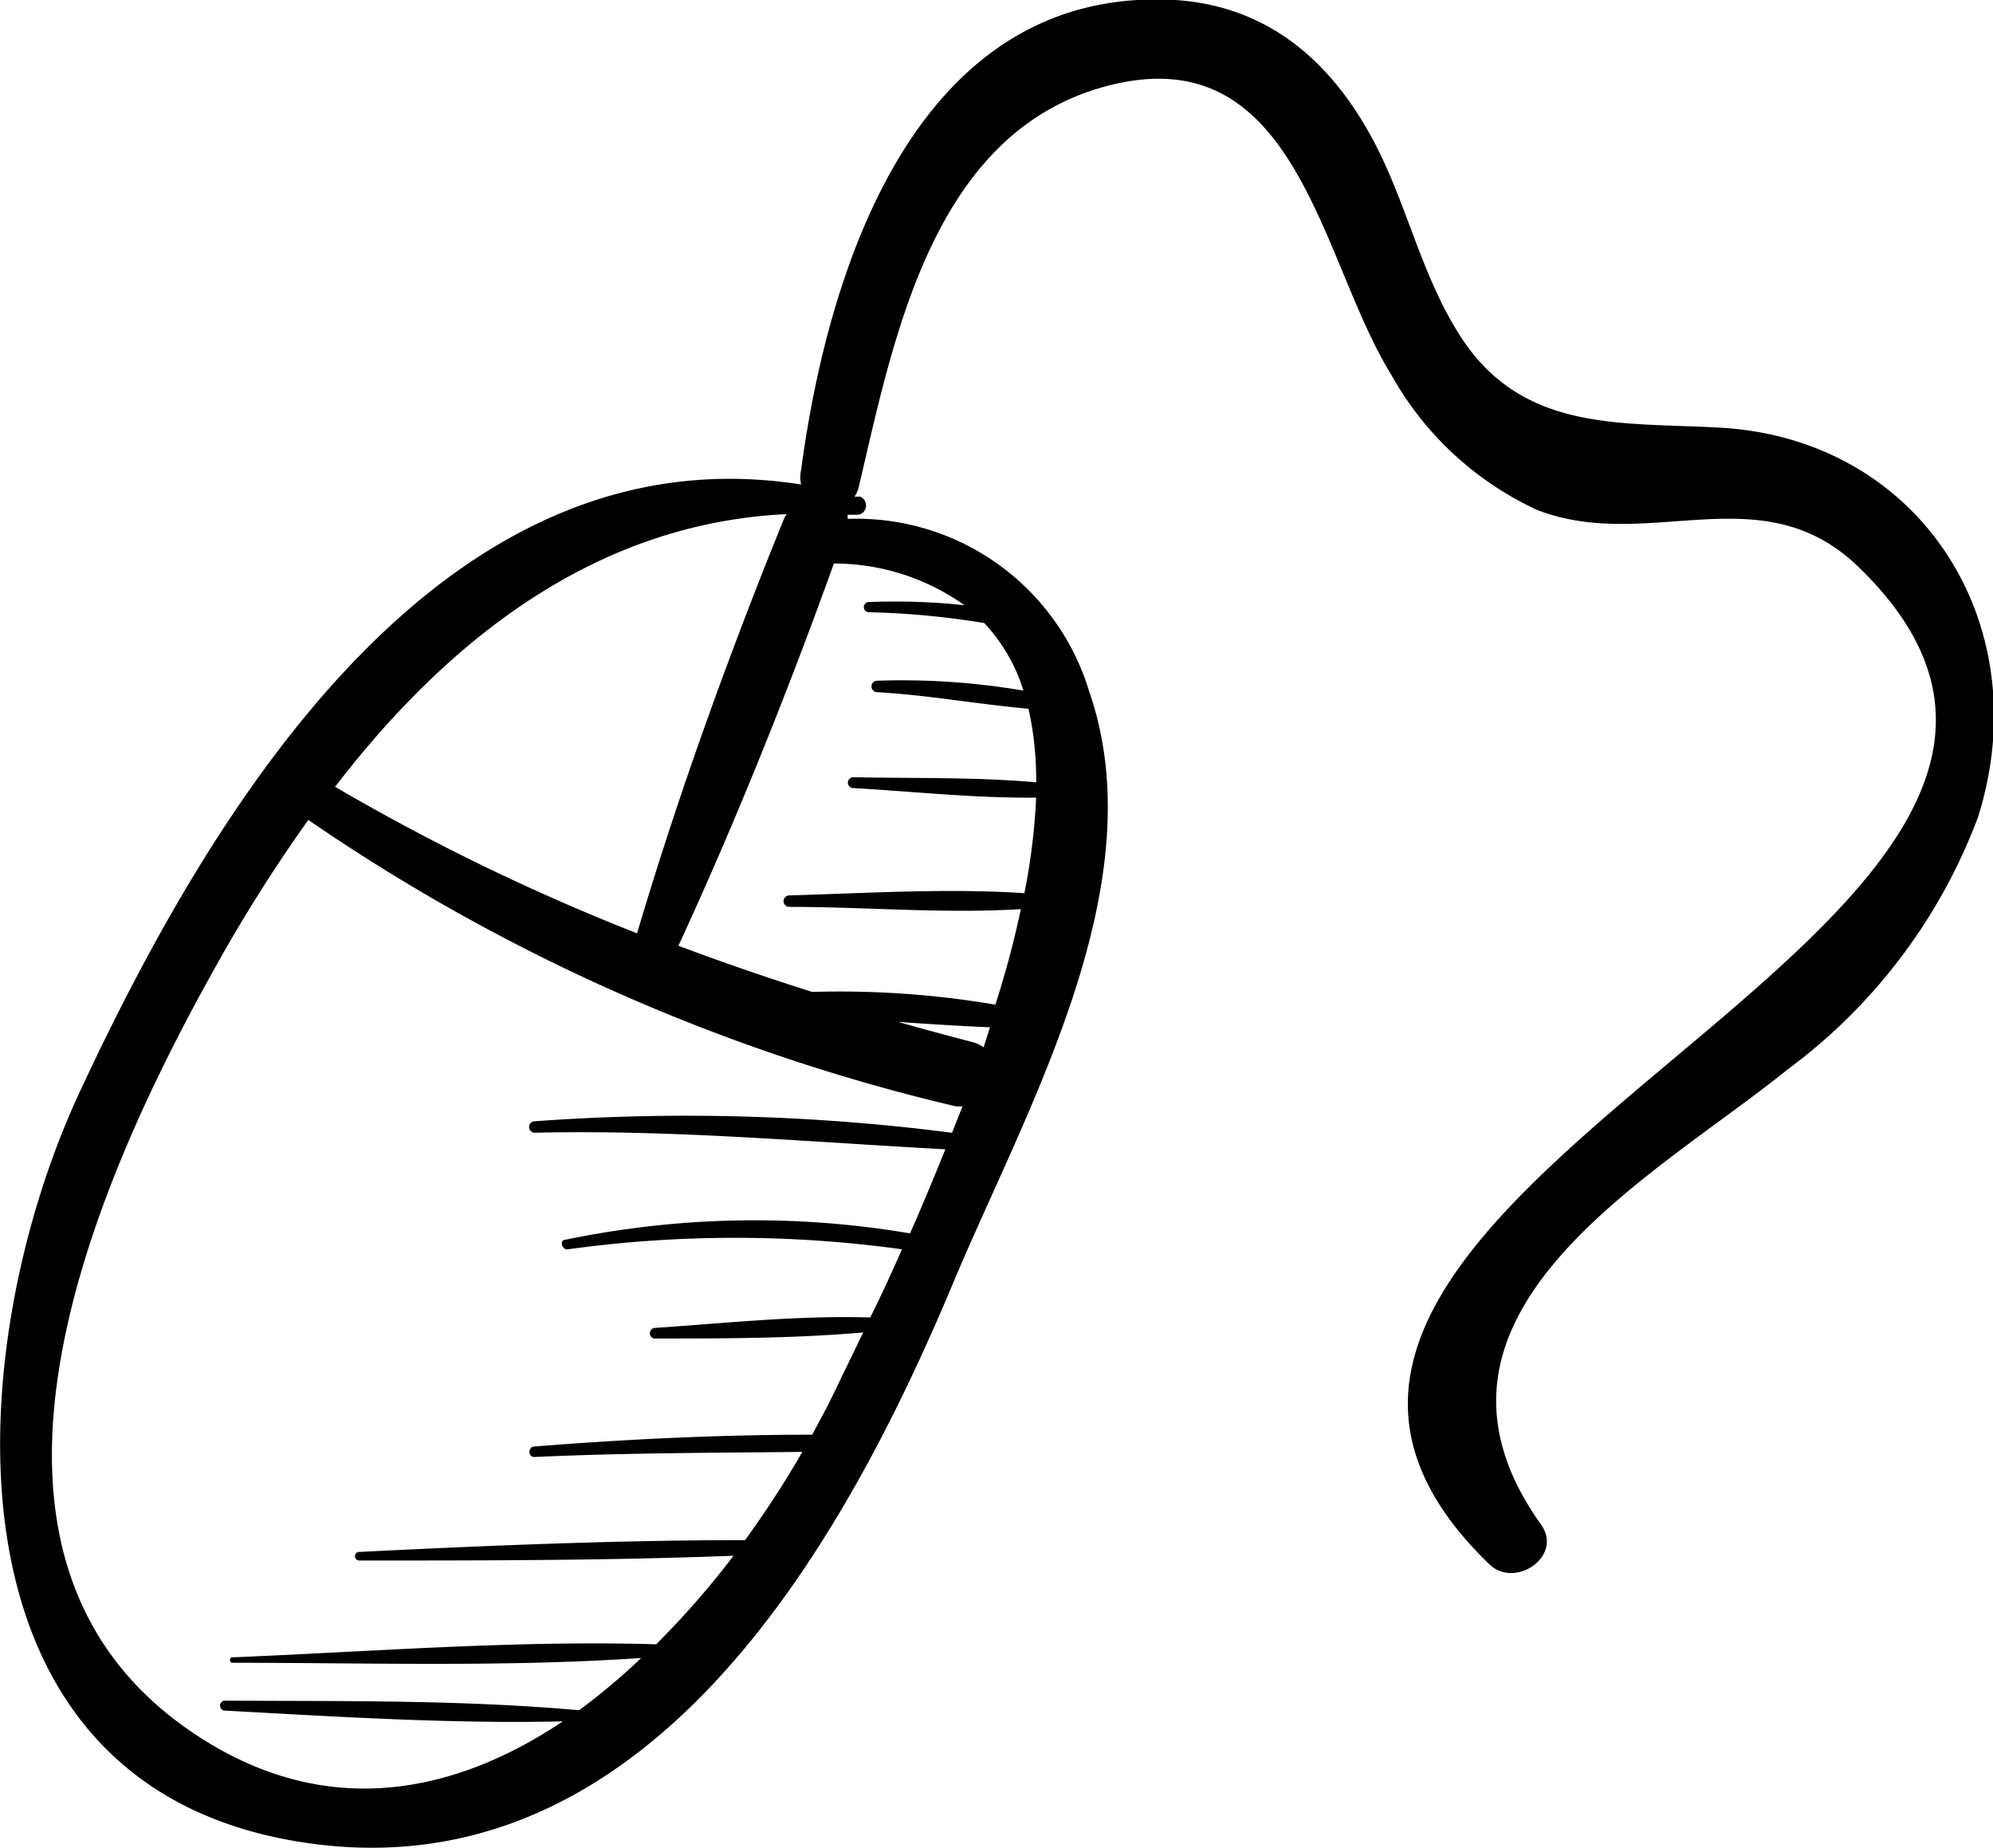 <svg id="aa78d837-d900-4d59-bba4-2e78b7f985a9" data-name="Capa 1" xmlns="http://www.w3.org/2000/svg" viewBox="0 0 62.57 58.01"><title>decor5</title><path d="M54.06,13.43c-3.16-.19-6.33.19-8.29-3-1.13-1.81-1.59-3.93-2.55-5.82C41.91,2.05,39.92.2,36.9,0,28.8-.46,26,8.38,25.15,14.76a1,1,0,0,0,0,.45C13.9,13.44,6.71,25.22,2.48,34.33c-3.67,7.92-4.59,21.5,6.74,23.46,10.93,1.9,17.17-9.08,20.69-17.48,2.29-5.48,6.4-12.52,4.28-18.62a7.63,7.63,0,0,0-7.58-5.4,0.73,0.73,0,0,0,0-.13l0.35,0A0.3,0.3,0,0,0,27,15.59l-0.17,0a1,1,0,0,0,.13-0.3c1.09-4.62,2.28-11,7.61-12.54,6.15-1.77,6.84,5.35,9.1,9a10.09,10.09,0,0,0,4.59,4.26c3.52,1.36,7.06-1.17,10.11,1.81C70.07,29.2,34.65,37.42,46.76,49.11c0.81,0.78,2.33-.26,1.62-1.25-4.71-6.6,3.56-10.9,7.72-14.27a17.46,17.46,0,0,0,6-7.94C64,19.62,60.31,13.81,54.06,13.43ZM24.7,16.14a0.91,0.91,0,0,0-.08.13C22.9,20.5,21.3,24.92,20,29.3a68.15,68.15,0,0,1-9.48-4.6C14.07,20.08,18.7,16.42,24.7,16.14Zm5.18,19.42a65.39,65.39,0,0,0-13.09-.36,0.18,0.18,0,0,0,0,.36c4.33-.1,8.58.29,12.89,0.52-0.37.91-.74,1.81-1.11,2.64a29.2,29.2,0,0,0-10.82.2c-0.2,0-.11.33,0.08,0.3a38.31,38.31,0,0,1,10.49,0c-0.34.76-.67,1.49-1,2.14-2.24-.07-4.56.18-6.79,0.33a0.17,0.17,0,0,0,0,.33c2.16,0,4.4,0,6.57-.19l-0.91,1.88c-0.21.44-.45,0.88-0.69,1.33-2.91,0-5.83.14-8.72,0.37-0.21,0-.21.34,0,0.33,2.81-.13,5.61-0.13,8.41-0.16a31.25,31.25,0,0,1-1.8,2.77c-4,0-8.08.17-12.11,0.37a0.13,0.13,0,0,0,0,.27c3.91,0,7.84,0,11.75-.15a27.14,27.14,0,0,1-2.43,2.78c-4.42-.13-8.91.23-13.32,0.41a0.09,0.09,0,0,0,0,.17c4.25,0,8.59.14,12.85-.15a20.07,20.07,0,0,1-1.95,1.64c-3.68-.33-7.46-0.28-11.15-0.3a0.16,0.16,0,0,0,0,.31c3.52,0.19,7.1.42,10.64,0.34-3.44,2.3-7.45,3.1-11.49.44-8.59-5.64-3.06-17.66.7-24.33a48.28,48.28,0,0,1,2.8-4.41A60.23,60.23,0,0,0,30,34.73a1,1,0,0,0,.22,0C30.11,35,30,35.28,29.89,35.56Zm1-2.68a1,1,0,0,0-.33-0.16q-1.19-.31-2.36-0.64c1,0.07,1.93.13,2.89,0.17ZM30.28,19a20.59,20.59,0,0,0-3-.1,0.16,0.16,0,0,0,0,.32,25.63,25.63,0,0,1,3.62.34,5.41,5.41,0,0,1,1.23,2.12,22.74,22.74,0,0,0-4.59-.31,0.18,0.18,0,0,0,0,.36c1.59,0.09,3.17.38,4.75,0.52a10.23,10.23,0,0,1,.24,2.31c-1.9-.17-3.84-0.12-5.74-0.16a0.17,0.17,0,0,0,0,.34c1.9,0.11,3.83.32,5.74,0.3a19.91,19.91,0,0,1-.37,3c-2.43-.16-4.94,0-7.38.07a0.18,0.18,0,0,0,0,.36c2.4,0,4.87.22,7.27,0.07-0.21,1-.48,2-0.8,3a29.1,29.1,0,0,0-5.75-.4c-1.42-.45-2.82-0.93-4.2-1.45,1.79-3.88,3.42-7.94,4.88-12A7.08,7.08,0,0,1,30.28,19Z" /></svg>